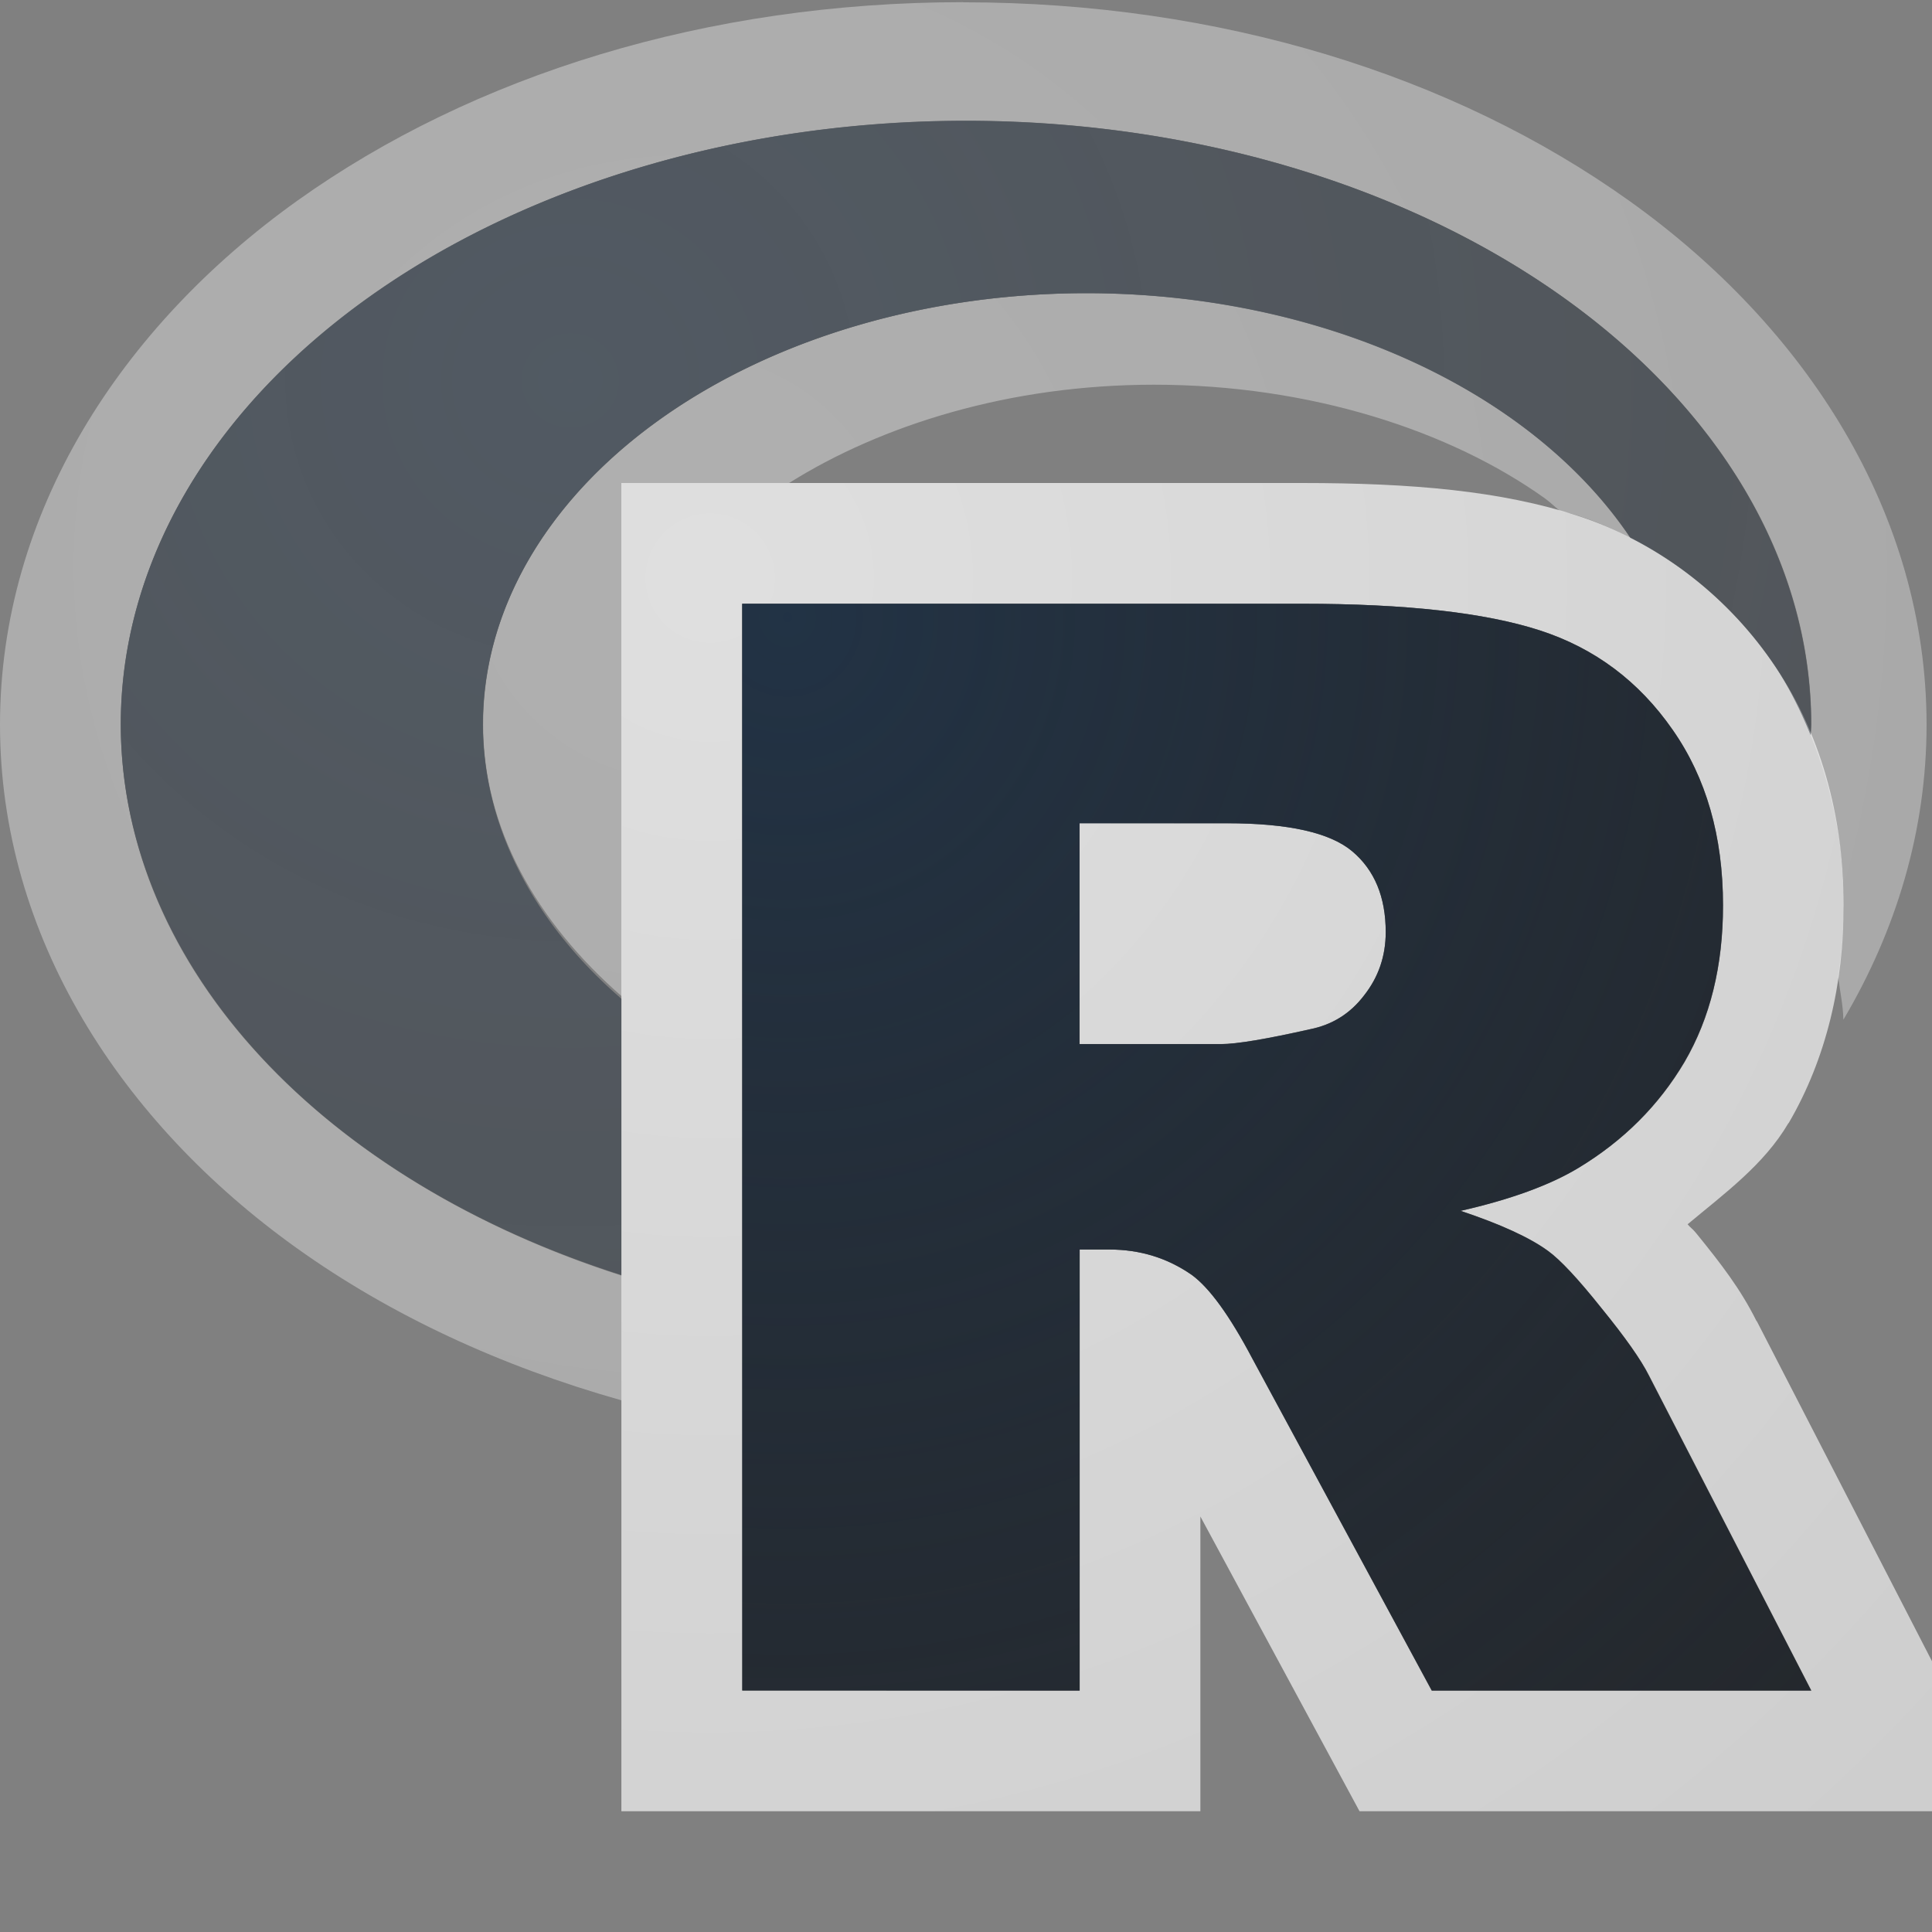 <?xml version="1.0" encoding="UTF-8"?>
<!-- Created with Inkscape (http://www.inkscape.org/) -->
<svg width="16" height="16" version="1.1" xmlns="http://www.w3.org/2000/svg" xmlns:cc="http://creativecommons.org/ns#" xmlns:dc="http://purl.org/dc/elements/1.1/" xmlns:rdf="http://www.w3.org/1999/02/22-rdf-syntax-ns#" xmlns:xlink="http://www.w3.org/1999/xlink">
	<rect width="100%" height="100%" fill="#808080" stroke="none"/>
	<defs>
		<radialGradient id="b" cx="344.55" cy="-98.428" r="7.254" gradientTransform="matrix(-2.035 0 0 -1.97 715.54 -192.11)" gradientUnits="userSpaceOnUse">
			<stop stop-color="#213851" stop-opacity=".906" offset="0"/>
			<stop stop-color="#27303a" stop-opacity="0" offset="1"/>
		</radialGradient>
		<radialGradient id="a" cx="11.813" cy="4.828" r="8" gradientTransform="matrix(-1.884 0 0 -1.884 69.123 14.096)" gradientUnits="userSpaceOnUse">
			<stop stop-color="#ffffff" stop-opacity=".749" offset="0"/>
			<stop stop-color="#ffffff" stop-opacity=".605" offset="1"/>
		</radialGradient>
		<radialGradient id="f" cx="349.65" cy="-99.025" r="7.254" gradientTransform="matrix(-3.448 0 0 -3.337 1210.3 -327.3)" gradientUnits="userSpaceOnUse" xlink:href="#b"/>
		<radialGradient id="e" cx="348.32" cy="-100.16" r="7.254" gradientTransform="matrix(9.3308e-7 2.121 -2.007 8.8306e-7 -194.5 -733.68)" gradientUnits="userSpaceOnUse" xlink:href="#b"/>
		<radialGradient id="d" cx="33.572" cy="4.945" r="8" gradientTransform="matrix(-1.884 0 0 -1.884 69.123 14.096)" gradientUnits="userSpaceOnUse" xlink:href="#a"/>
		<radialGradient id="c" cx="33.689" cy="4.992" r="8" gradientTransform="matrix(-1.884 0 0 -1.884 69.123 14.096)" gradientUnits="userSpaceOnUse" xlink:href="#a"/>
	</defs>
	<path d="m5.146 4v11h4.795v-2.441l1.318 2.441h5.381l-2.09-4.057-0.004-0.004c-0.132-0.264-0.289-0.468-0.502-0.73l-2e-3 -2e-3c-0.022-0.028-0.045-0.042-0.066-0.068 0.305-0.255 0.632-0.493 0.834-0.836l4e-3 -4e-3c0.313-0.536 0.455-1.159 0.455-1.801 0-0.734-0.192-1.446-0.6-2.027-0.391-0.561-0.958-0.99-1.607-1.201-0.63-0.204-1.363-0.27-2.279-0.27zm1 1h4.637c0.859 0 1.516 0.073 1.971 0.221 0.454 0.147 0.819 0.421 1.098 0.822 0.278 0.397 0.418 0.882 0.418 1.455 0 0.499-0.106 0.933-0.318 1.297-0.213 0.36-0.506 0.652-0.879 0.877-0.237 0.143-0.563 0.261-0.977 0.355 0.332 0.111 0.573 0.222 0.725 0.332 0.102 0.074 0.249 0.231 0.441 0.473 0.196 0.241 0.329 0.428 0.395 0.559l1.344 2.609h-3.143l-1.486-2.75c-0.188-0.356-0.357-0.587-0.504-0.693-0.201-0.139-0.428-0.209-0.682-0.209h-0.244v3.652h-2.795zm2.795 1.816v1.83h1.172c0.127 0 0.372-0.041 0.736-0.123 0.184-0.037 0.335-0.13 0.449-0.281 0.119-0.151 0.178-0.327 0.178-0.523 1e-6 -0.291-0.093-0.512-0.277-0.668-0.184-0.156-0.53-0.234-1.037-0.234z" color="#000000" color-rendering="auto" dominant-baseline="auto" fill="url(#d)" fill-opacity=".999" image-rendering="auto" shape-rendering="auto" solid-color="#000000" style="font-feature-settings:normal;font-variant-alternates:normal;font-variant-caps:normal;font-variant-east_asian:normal;font-variant-ligatures:normal;font-variant-numeric:normal;font-variant-position:normal;isolation:auto;mix-blend-mode:normal;paint-order:normal;shape-padding:0;text-decoration-color:#000000;text-decoration-line:none;text-decoration-style:solid;text-indent:0;text-orientation:mixed;text-transform:none;white-space:normal"/>
	<path d="m6.147 14v-9h4.635q1.289 0 1.971 0.221 0.681 0.221 1.099 0.823 0.417 0.596 0.417 1.455 0 0.749-0.319 1.295-0.319 0.54-0.878 0.878-0.356 0.215-0.976 0.356 0.497 0.166 0.724 0.332 0.153 0.111 0.442 0.473 0.295 0.362 0.393 0.559l1.345 2.609h-3.143l-1.486-2.75q-0.282-0.534-0.503-0.694-0.301-0.209-0.681-0.209h-0.246v3.653zm2.793-5.353h1.173q0.19 0 0.737-0.123 0.276-0.055 0.448-0.282 0.178-0.227 0.178-0.522 0-0.436-0.276-0.669-0.276-0.233-1.038-0.233h-1.222z" fill="#090d11" fill-opacity=".766" style="paint-order:normal"/>
	<path d="m6.147 14v-9h4.635q1.289 0 1.971 0.221 0.681 0.221 1.099 0.823 0.417 0.596 0.417 1.455 0 0.749-0.319 1.295-0.319 0.54-0.878 0.878-0.356 0.215-0.976 0.356 0.497 0.166 0.724 0.332 0.153 0.111 0.442 0.473 0.295 0.362 0.393 0.559l1.345 2.609h-3.143l-1.486-2.75q-0.282-0.534-0.503-0.694-0.301-0.209-0.681-0.209h-0.246v3.653zm2.793-5.353h1.173q0.19 0 0.737-0.123 0.276-0.055 0.448-0.282 0.178-0.227 0.178-0.522 0-0.436-0.276-0.669-0.276-0.233-1.038-0.233h-1.222z" fill="url(#e)" fill-opacity=".753" style="font-variant-east_asian:normal;paint-order:normal"/>
	<g opacity=".5">
		<path d="m7.979 0.018c-2.12 0-4.059 0.603-5.518 1.645-1.458 1.042-2.461 2.584-2.461 4.338s1.002 3.296 2.461 4.338c0.774 0.553 1.687 0.976 2.686 1.258v-1.033c-2.442-0.781-4.146-2.528-4.146-4.562 0-2.761 3.134-5 7-5 3.866 0 7 2.239 7 5 0 0.029-5e-3 0.057-0.006 0.086 0.18 0.44 0.275 0.919 0.275 1.412 0 0.198-0.019 0.392-0.047 0.584 0.013 0.121 0.041 0.238 0.043 0.361 0.436-0.737 0.689-1.563 0.689-2.443 0-1.754-1.002-3.296-2.461-4.338-1.458-1.042-3.396-1.645-5.516-1.645zm1.022 2.41c-2.762 0-5.001 1.599-5 3.572-2.817e-4 0.858 0.441 1.634 1.147 2.25v-3.25-1h1.387c0.768-0.482 1.828-0.814 3.022-0.814 1.3 0 2.458 0.385 3.234 0.939 0.048 0.034 0.083 0.071 0.127 0.105 0.048 0.014 0.1 0.024 0.146 0.039 0.152 0.049 0.299 0.113 0.441 0.186-0.805-1.199-2.517-2.027-4.504-2.027z" color="#000000" color-rendering="auto" dominant-baseline="auto" fill="url(#c)" fill-opacity=".999" image-rendering="auto" opacity="1" shape-rendering="auto" solid-color="#000000" style="font-feature-settings:normal;font-variant-alternates:normal;font-variant-caps:normal;font-variant-east_asian:normal;font-variant-ligatures:normal;font-variant-numeric:normal;font-variant-position:normal;isolation:auto;mix-blend-mode:normal;paint-order:normal;shape-padding:0;text-decoration-color:#000000;text-decoration-line:none;text-decoration-style:solid;text-indent:0;text-orientation:mixed;text-transform:none;white-space:normal"/>
		<path d="m8 1a7 5 0 0 0-7 5 7 5 0 0 0 4.146 4.559v-2.287a5 3.571 0 0 1-1.147-2.272 5 3.571 0 0 1 5-3.572 5 3.571 0 0 1 4.502 2.025c0.465 0.236 0.868 0.587 1.168 1.018 0.134 0.192 0.238 0.401 0.326 0.617a7 5 0 0 0 0.004-0.088 7 5 0 0 0-7-5z" fill="#090d11" fill-opacity=".766" opacity="1" style="paint-order:normal"/>
		<path d="m8 1a7 5 0 0 0-7 5 7 5 0 0 0 4.146 4.559v-2.287a5 3.571 0 0 1-1.147-2.272 5 3.571 0 0 1 5-3.572 5 3.571 0 0 1 4.502 2.025c0.465 0.236 0.868 0.587 1.168 1.018 0.134 0.192 0.238 0.401 0.326 0.617a7 5 0 0 0 0.004-0.088 7 5 0 0 0-7-5z" fill="url(#f)" fill-opacity=".753" opacity="1" style="font-variant-east_asian:normal;paint-order:normal"/>
	</g>
</svg>
